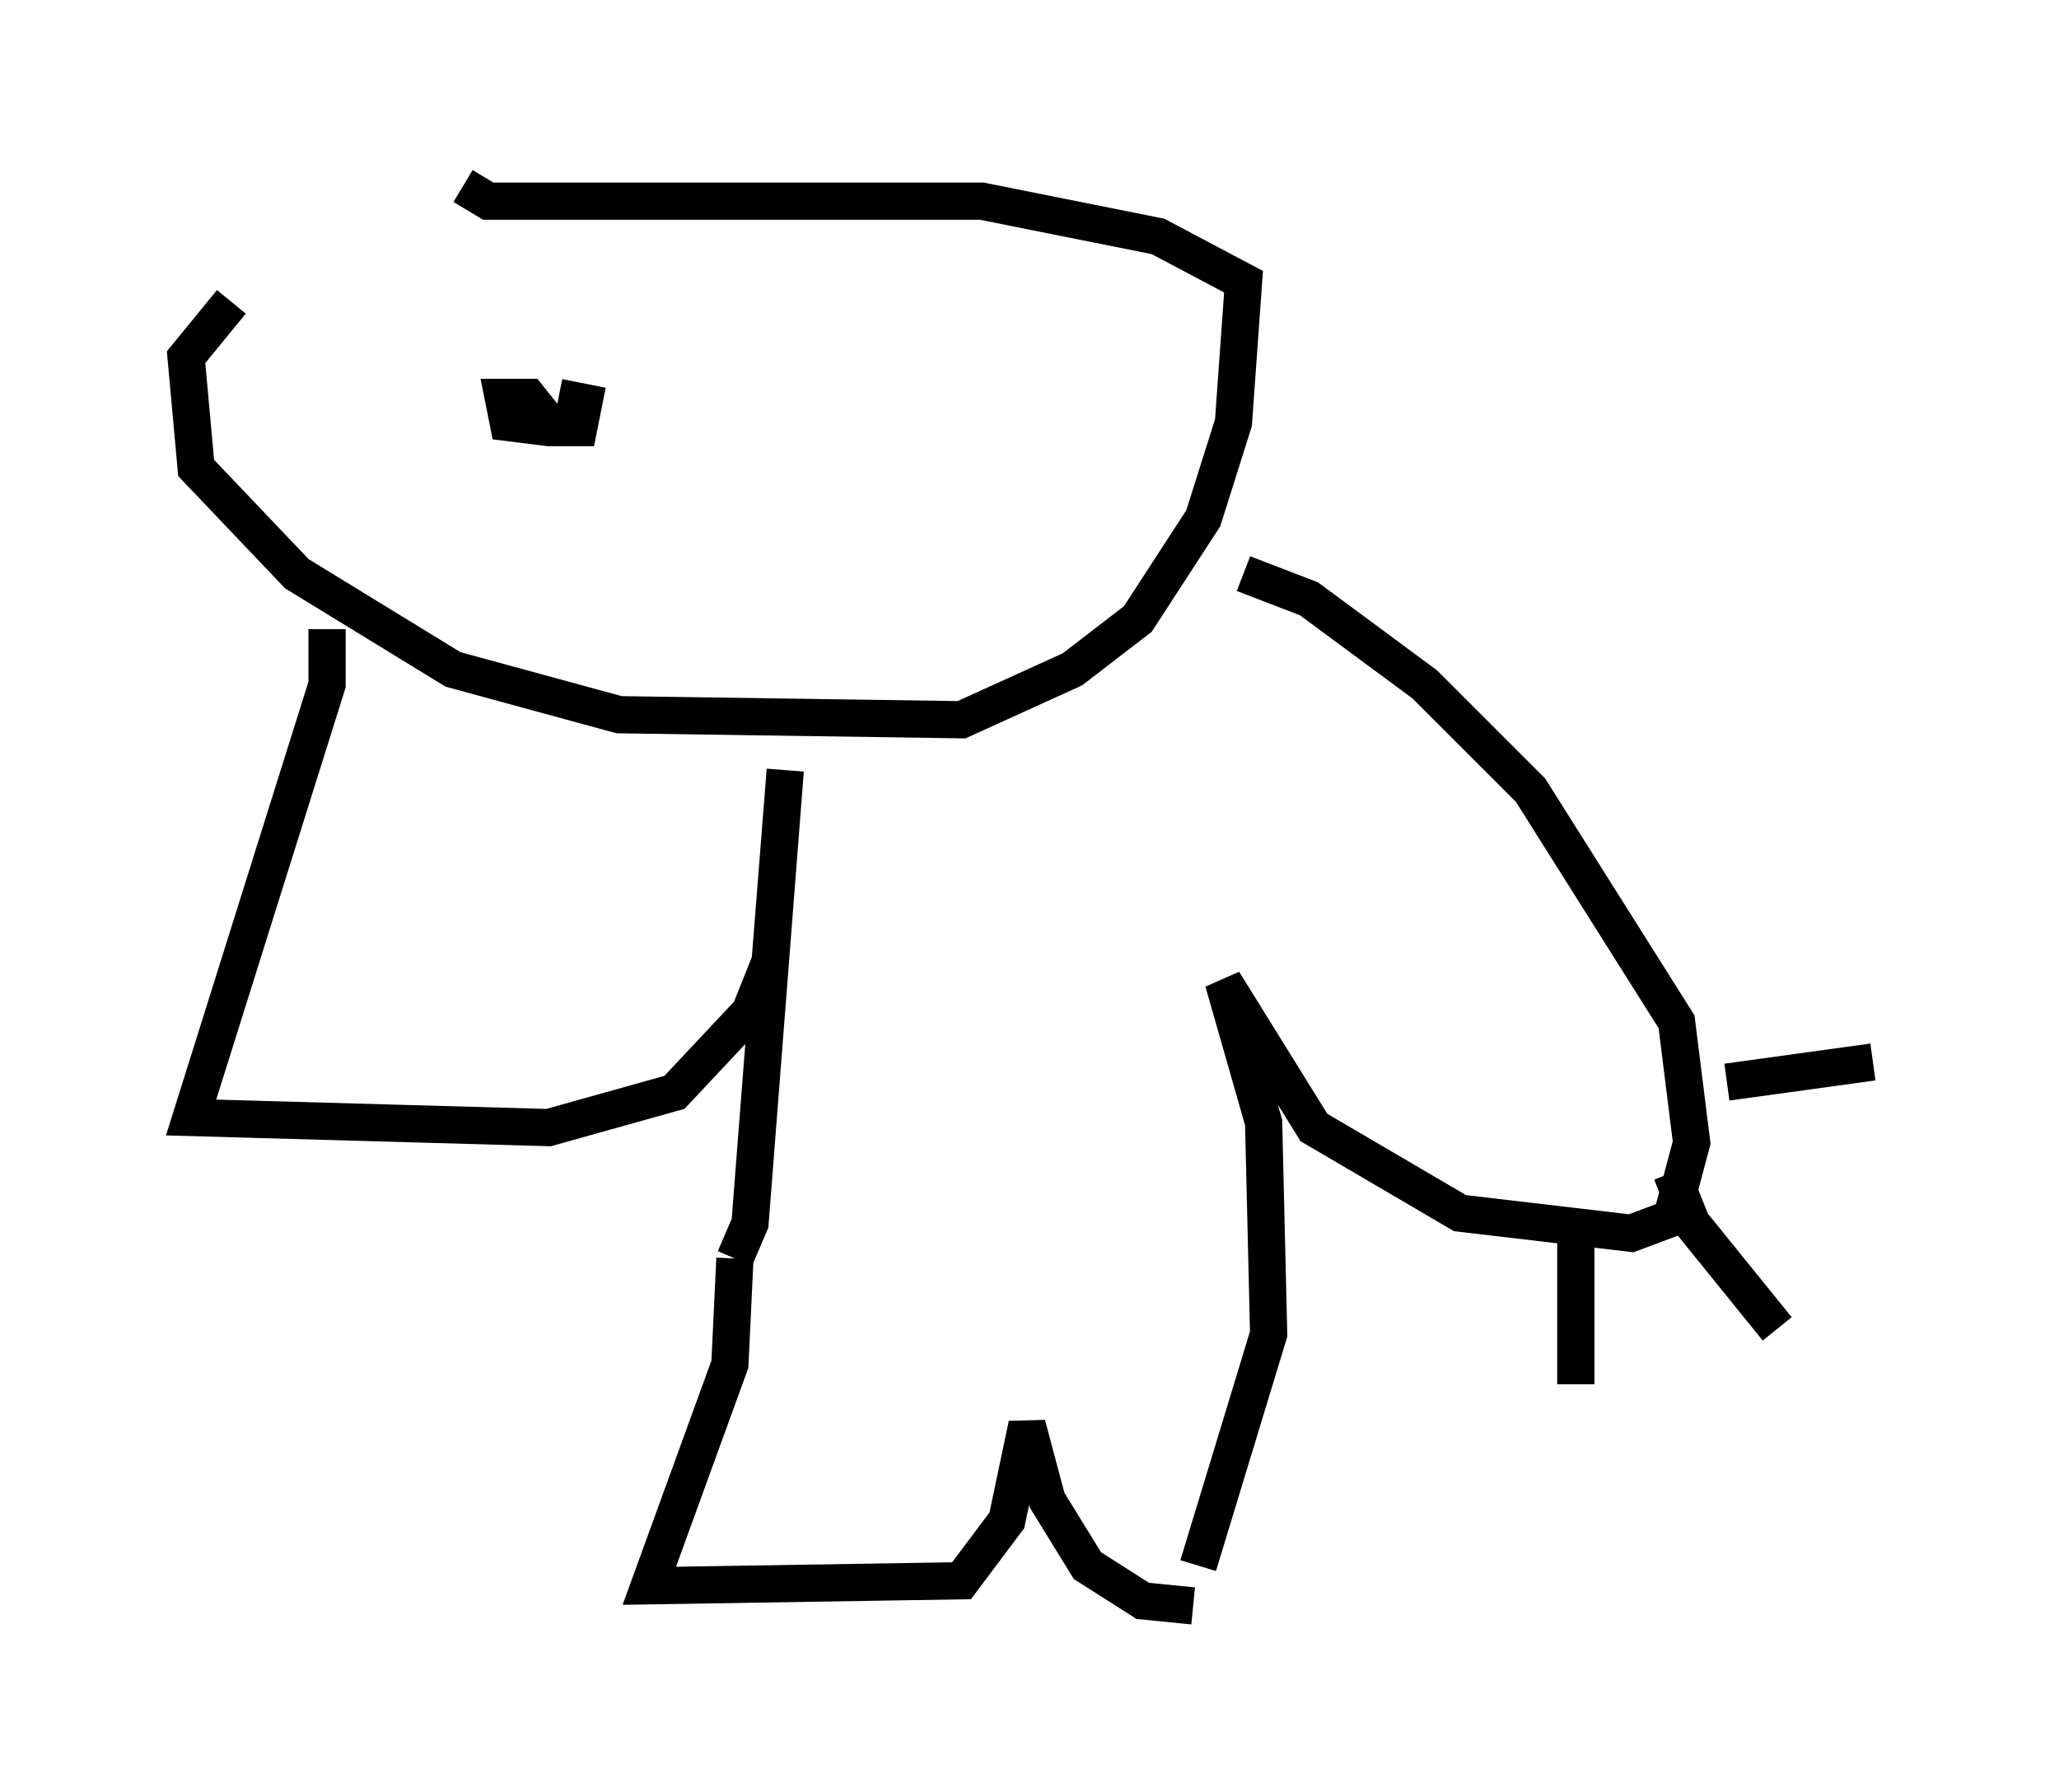 <?xml version="1.0" encoding="utf-8" ?>
<svg baseProfile="full" height="48.159" version="1.1" width="55.331" xmlns="http://www.w3.org/2000/svg" xmlns:ev="http://www.w3.org/2001/xml-events" xmlns:xlink="http://www.w3.org/1999/xlink"><defs /><rect fill="white" height="48.159" width="55.331" x="0" y="0" /><path d="M12.172, 5.135 m-5.954, 2.977 l-1.218, 1.488 0.271, 2.977 l2.706, 2.842 4.195, 2.571 l4.465, 1.218 9.202, 0.135 l2.977, -1.353 1.759, -1.353 l1.759, -2.706 0.812, -2.571 l0.271, -3.789 -2.3, -1.218 l-4.736, -0.947 -13.261, 0.0 l-0.677, -0.406 m-3.654, 11.908 l0.0, 0.0 m0.0, 0.0 l0.0, 1.488 -3.654, 11.637 l9.607, 0.271 3.383, -0.947 l2.03, -2.165 0.541, -1.353 l0.406, -5.142 -0.947, 12.178 l-0.406, 0.947 m0.0, 0.0 l-0.135, 2.842 -2.165, 5.954 l8.39, -0.135 1.218, -1.624 l0.541, -2.571 0.541, 2.03 l1.083, 1.759 1.488, 0.947 l1.353, 0.135 m0.135, -1.083 l1.894, -6.225 -0.135, -5.683 l-1.083, -3.789 2.436, 3.924 l3.924, 2.3 4.601, 0.541 l1.083, -0.406 0.541, -2.03 l-0.406, -3.248 -3.924, -6.225 l-2.842, -2.842 -3.112, -2.3 l-1.759, -0.677 m8.931, 17.726 l0.0, 4.059 m4.059, -8.119 l0.0, 0.0 m0.0, 0.0 l3.924, -0.541 m-5.413, 2.977 l0.541, 1.353 2.3, 2.842 m-33.017, -24.357 l-0.541, -0.677 -0.677, 0.0 l0.135, 0.677 1.083, 0.135 l0.812, 0.0 0.135, -0.677 l-0.677, -0.135 " fill="none" stroke="black" stroke-width="1" /></svg>